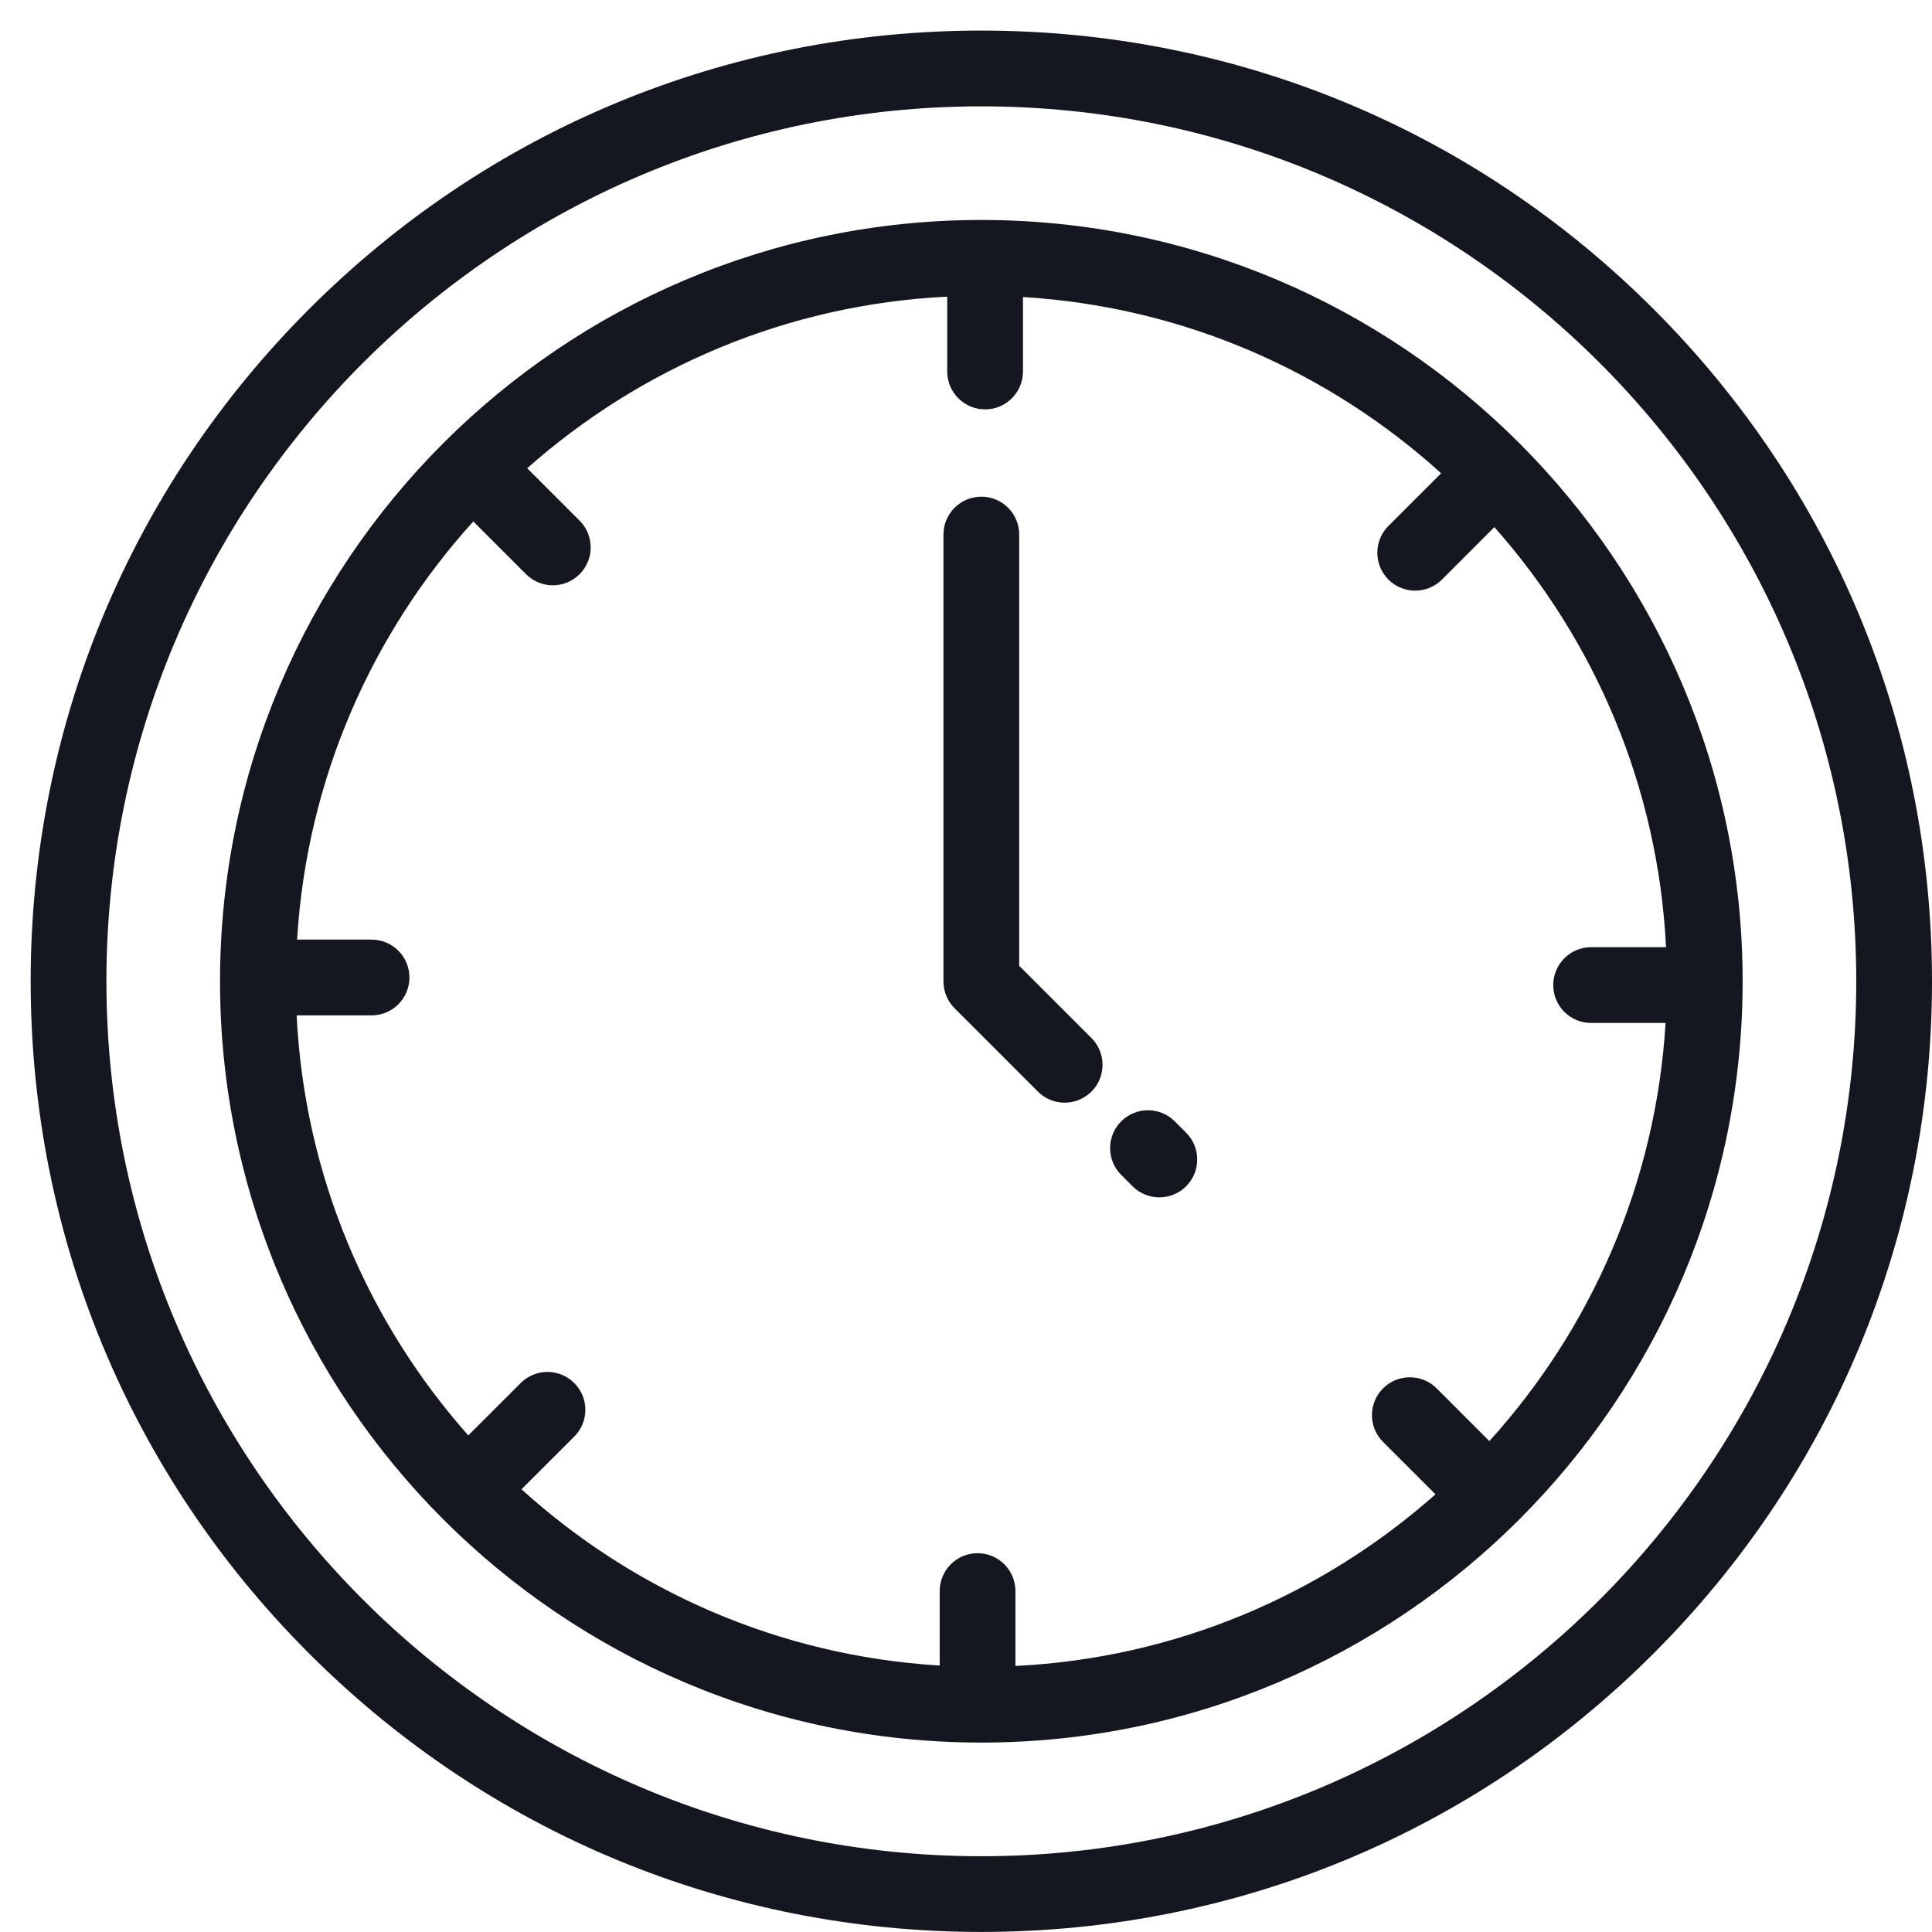 <svg id="SvgjsSvg1020" xmlns="http://www.w3.org/2000/svg" version="1.1" xmlns:xlink="http://www.w3.org/1999/xlink" xmlns:svgjs="http://svgjs.com/svgjs" width="63" height="63" viewBox="0 0 63 63"><title>Shape 1</title><desc>Created with Avocode.</desc><defs id="SvgjsDefs1021"></defs><path id="SvgjsPath1022" d="M1381.92 6542.078C1376.065 6536.223 1368.28 6532.997 1360 6532.997C1351.72 6532.997 1343.935 6536.223 1338.08 6542.078C1332.224 6547.933 1329 6555.718 1329 6563.998C1329 6572.279 1332.224 6580.064 1338.08 6585.919C1343.935 6591.773 1351.72 6594.998 1360 6594.998C1368.28 6594.998 1376.065 6591.773 1381.92 6585.919C1387.775 6580.064 1391 6572.279 1391 6563.998C1391 6555.718 1387.775 6547.933 1381.92 6542.078ZM1360 6592.529C1344.269 6592.529 1331.47 6579.729 1331.47 6563.998C1331.47 6548.266 1344.269 6535.468 1360 6535.468C1375.731 6535.468 1388.53 6548.266 1388.53 6563.998C1388.53 6579.729 1375.731 6592.529 1360 6592.529ZM1360 6539.173C1346.311 6539.173 1335.175 6550.31 1335.175 6563.998C1335.175 6577.687 1346.311 6588.823 1360 6588.823C1373.688 6588.823 1384.825 6577.687 1384.825 6563.998C1384.825 6550.31 1373.688 6539.173 1360 6539.173ZM1376.566 6578.992L1374.847 6577.272C1374.364 6576.791 1373.582 6576.791 1373.1 6577.272C1372.617 6577.756 1372.617 6578.537 1373.1 6579.02L1374.809 6580.728C1371.122 6583.996 1366.351 6586.068 1361.112 6586.325V6583.883C1361.112 6583.201 1360.559 6582.648 1359.877 6582.648C1359.194 6582.648 1358.642 6583.201 1358.642 6583.883V6586.311C1353.411 6585.995 1348.66 6583.876 1345.006 6580.564L1346.726 6578.845C1347.208 6578.363 1347.208 6577.581 1346.726 6577.099C1346.243 6576.616 1345.461 6576.616 1344.979 6577.099L1343.27 6578.807C1340.002 6575.12 1337.931 6570.35 1337.673 6565.11H1340.116C1340.798 6565.11 1341.351 6564.557 1341.351 6563.875C1341.351 6563.193 1340.798 6562.639 1340.116 6562.639H1337.688C1338.003 6557.41 1340.123 6552.658 1343.434 6549.004L1345.153 6550.723C1345.395 6550.965 1345.711 6551.086 1346.027 6551.086C1346.343 6551.086 1346.659 6550.965 1346.9 6550.723C1347.382 6550.242 1347.382 6549.46 1346.9 6548.978L1345.191 6547.269C1348.878 6544.001 1353.649 6541.93 1358.888 6541.673V6544.114C1358.888 6544.796 1359.441 6545.349 1360.123 6545.349C1360.805 6545.349 1361.358 6544.796 1361.358 6544.114V6541.686C1366.588 6542.002 1371.339 6544.122 1374.994 6547.433L1373.274 6549.151C1372.792 6549.634 1372.792 6550.416 1373.274 6550.898C1373.515 6551.14 1373.832 6551.26 1374.148 6551.26C1374.464 6551.26 1374.78 6551.14 1375.021 6550.898L1376.73 6549.189C1379.998 6552.876 1382.069 6557.647 1382.327 6562.887H1379.884C1379.202 6562.887 1378.649 6563.441 1378.649 6564.123C1378.649 6564.804 1379.202 6565.357 1379.884 6565.357H1382.312C1381.997 6570.587 1379.877 6575.338 1376.566 6578.992ZM1366.678 6568.936L1366.308 6568.566C1365.825 6568.083 1365.043 6568.083 1364.561 6568.566C1364.079 6569.047 1364.079 6569.83 1364.561 6570.312L1364.931 6570.683C1365.172 6570.925 1365.489 6571.044 1365.805 6571.044C1366.121 6571.044 1366.437 6570.925 1366.678 6570.683C1367.16 6570.2 1367.16 6569.418 1366.678 6568.936ZM1363.591 6565.849L1361.235 6563.493V6549.431C1361.235 6548.749 1360.682 6548.196 1360 6548.196C1359.318 6548.196 1358.765 6548.749 1358.765 6549.431V6564.005C1358.765 6564.331 1358.895 6564.646 1359.127 6564.877L1361.844 6567.595C1362.085 6567.836 1362.401 6567.957 1362.717 6567.957C1363.033 6567.957 1363.349 6567.836 1363.591 6567.595C1364.073 6567.114 1364.073 6566.33 1363.591 6565.849Z " fill="#141720" fill-opacity="1" transform="matrix(1,0,0,1,-1328,-6532)"></path></svg>
